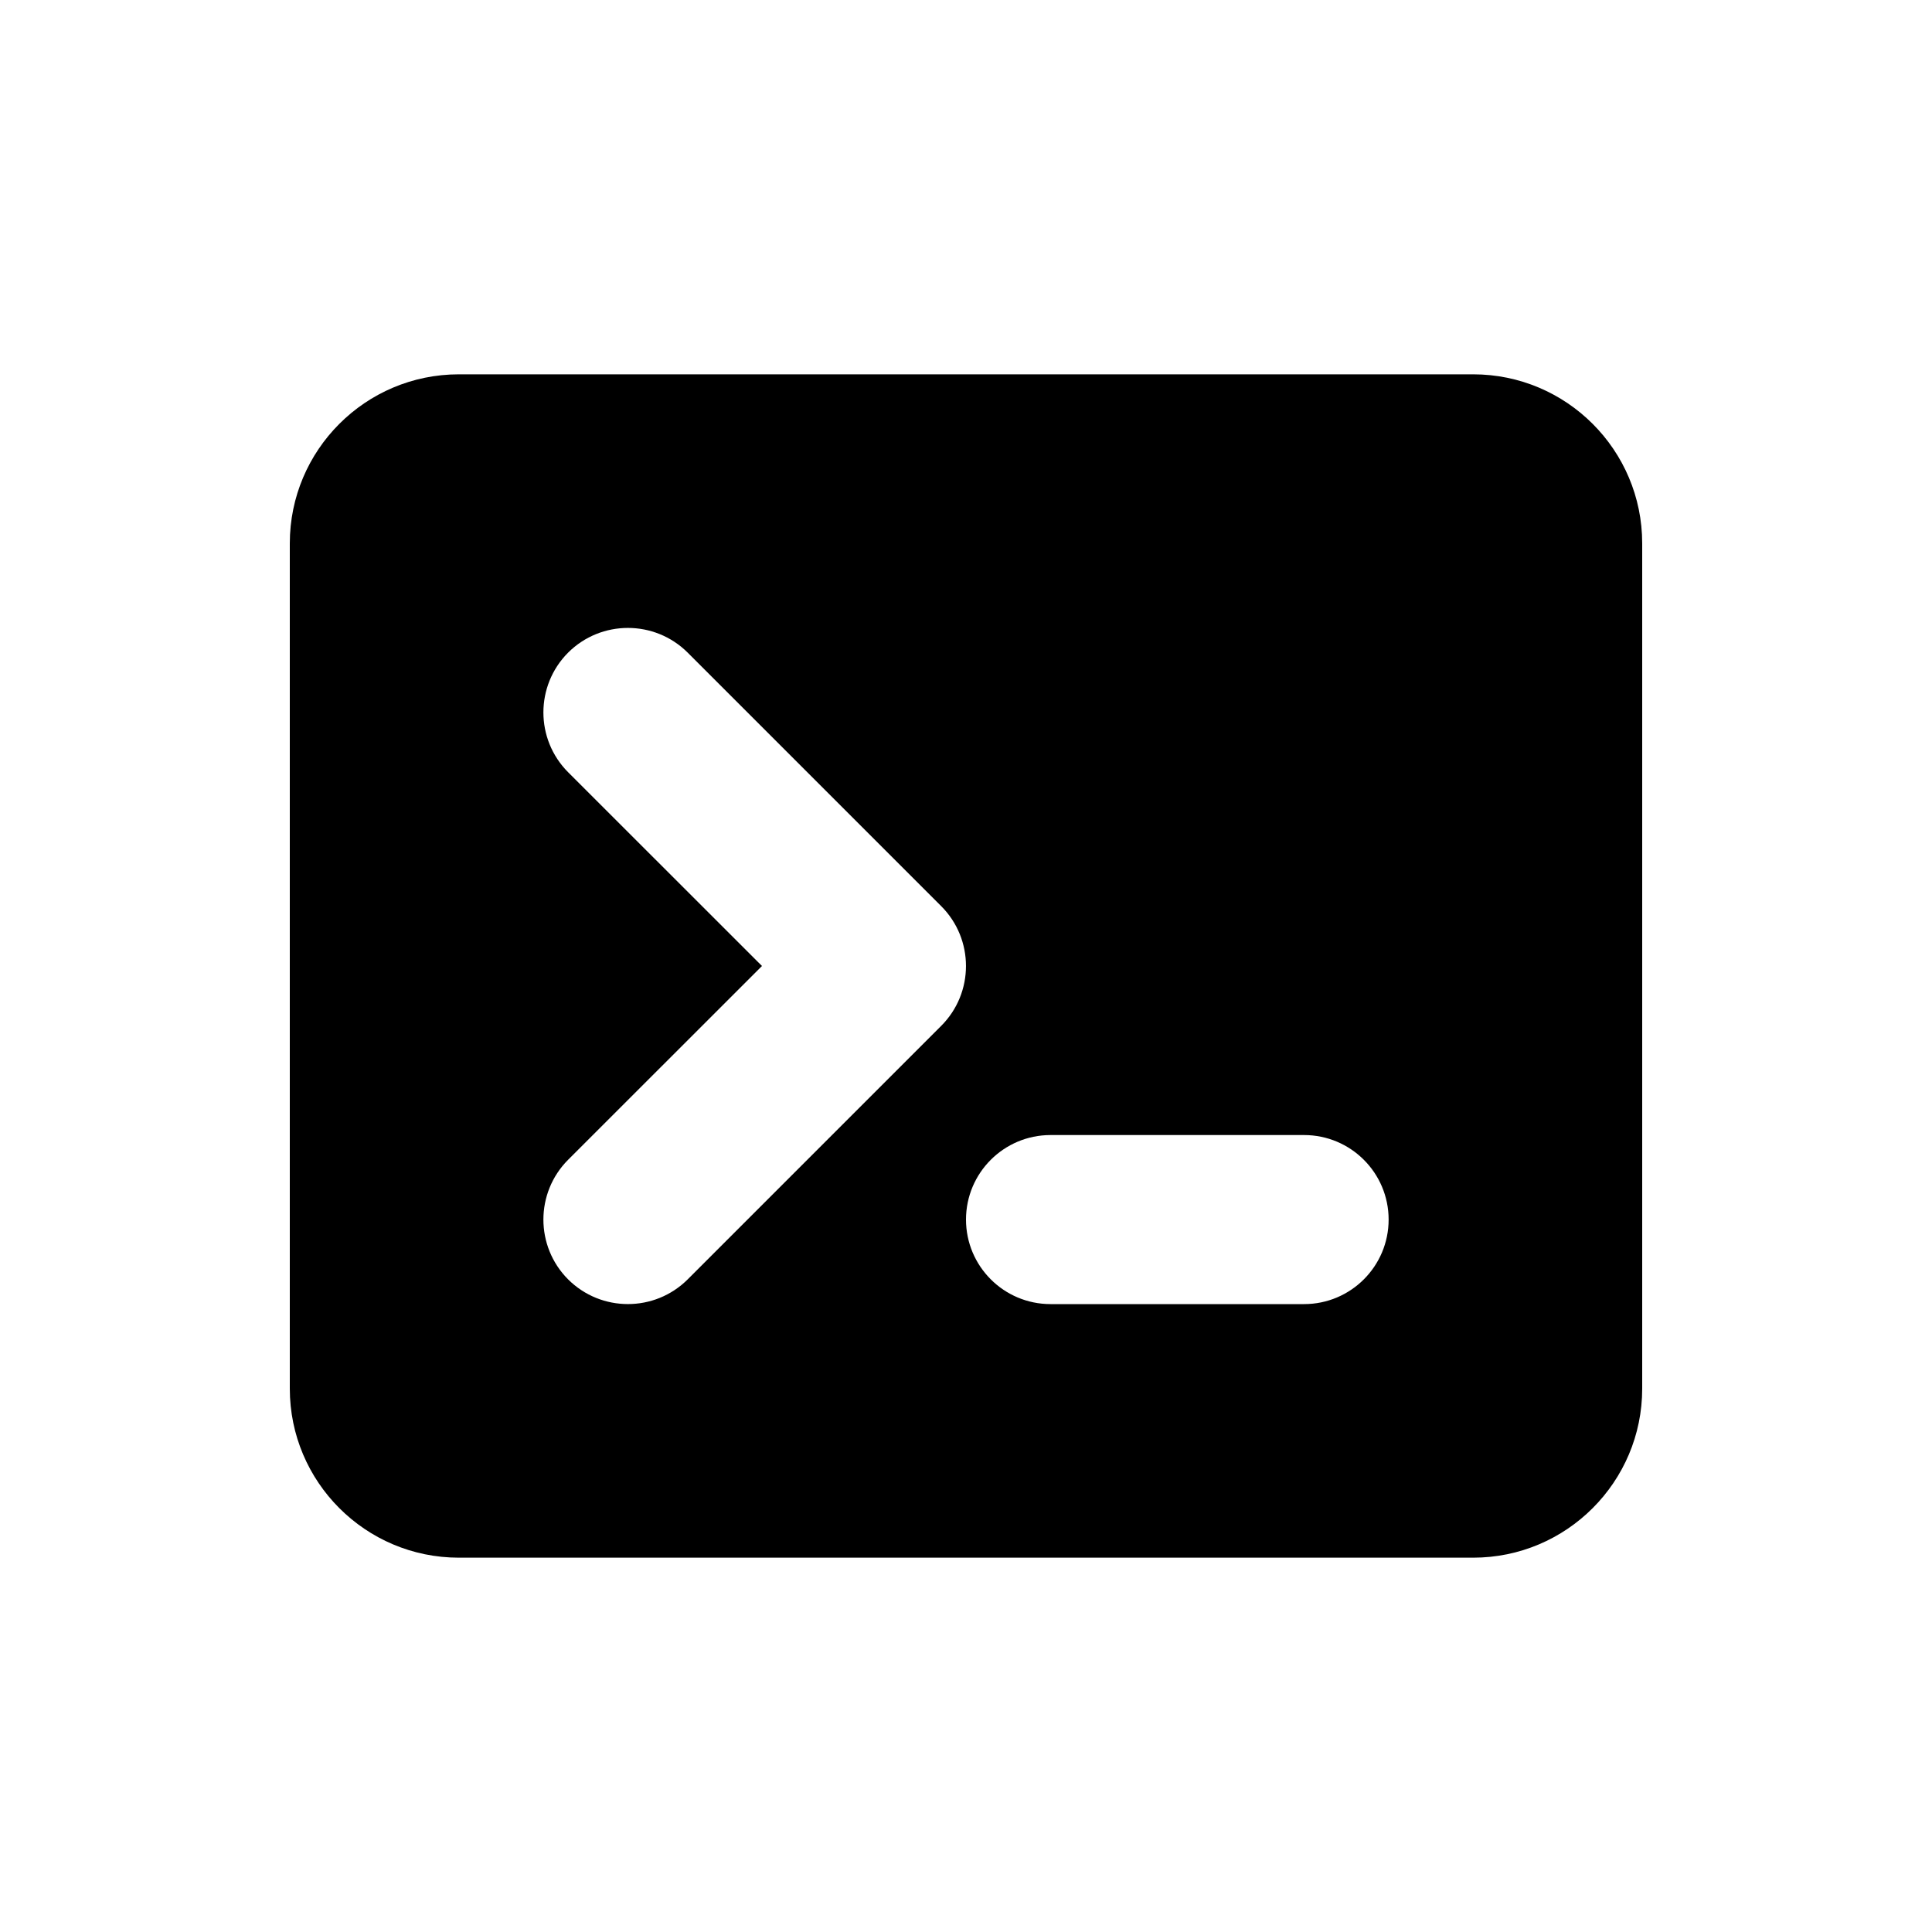 <svg viewBox="0 0 20 20" xmlns="http://www.w3.org/2000/svg">
<path fill-rule="evenodd" clip-rule="evenodd" d="M3 5.625C3 4.659 3.784 3.875 4.75 3.875H15.25C16.216 3.875 17 4.659 17 5.625V14.375C17 15.341 16.216 16.125 15.25 16.125H4.75C3.784 16.125 3 15.341 3 14.375V5.625ZM5.881 6.756C6.223 6.415 6.777 6.415 7.119 6.756L9.744 9.381C10.085 9.723 10.085 10.277 9.744 10.619L7.119 13.244C6.777 13.585 6.223 13.585 5.881 13.244C5.54 12.902 5.54 12.348 5.881 12.006L7.888 10L5.881 7.994C5.54 7.652 5.54 7.098 5.881 6.756ZM10.875 11.75C10.392 11.75 10 12.142 10 12.625C10 13.108 10.392 13.5 10.875 13.5H13.5C13.983 13.5 14.375 13.108 14.375 12.625C14.375 12.142 13.983 11.75 13.5 11.75H10.875Z" fill="inherit"/>
</svg>
